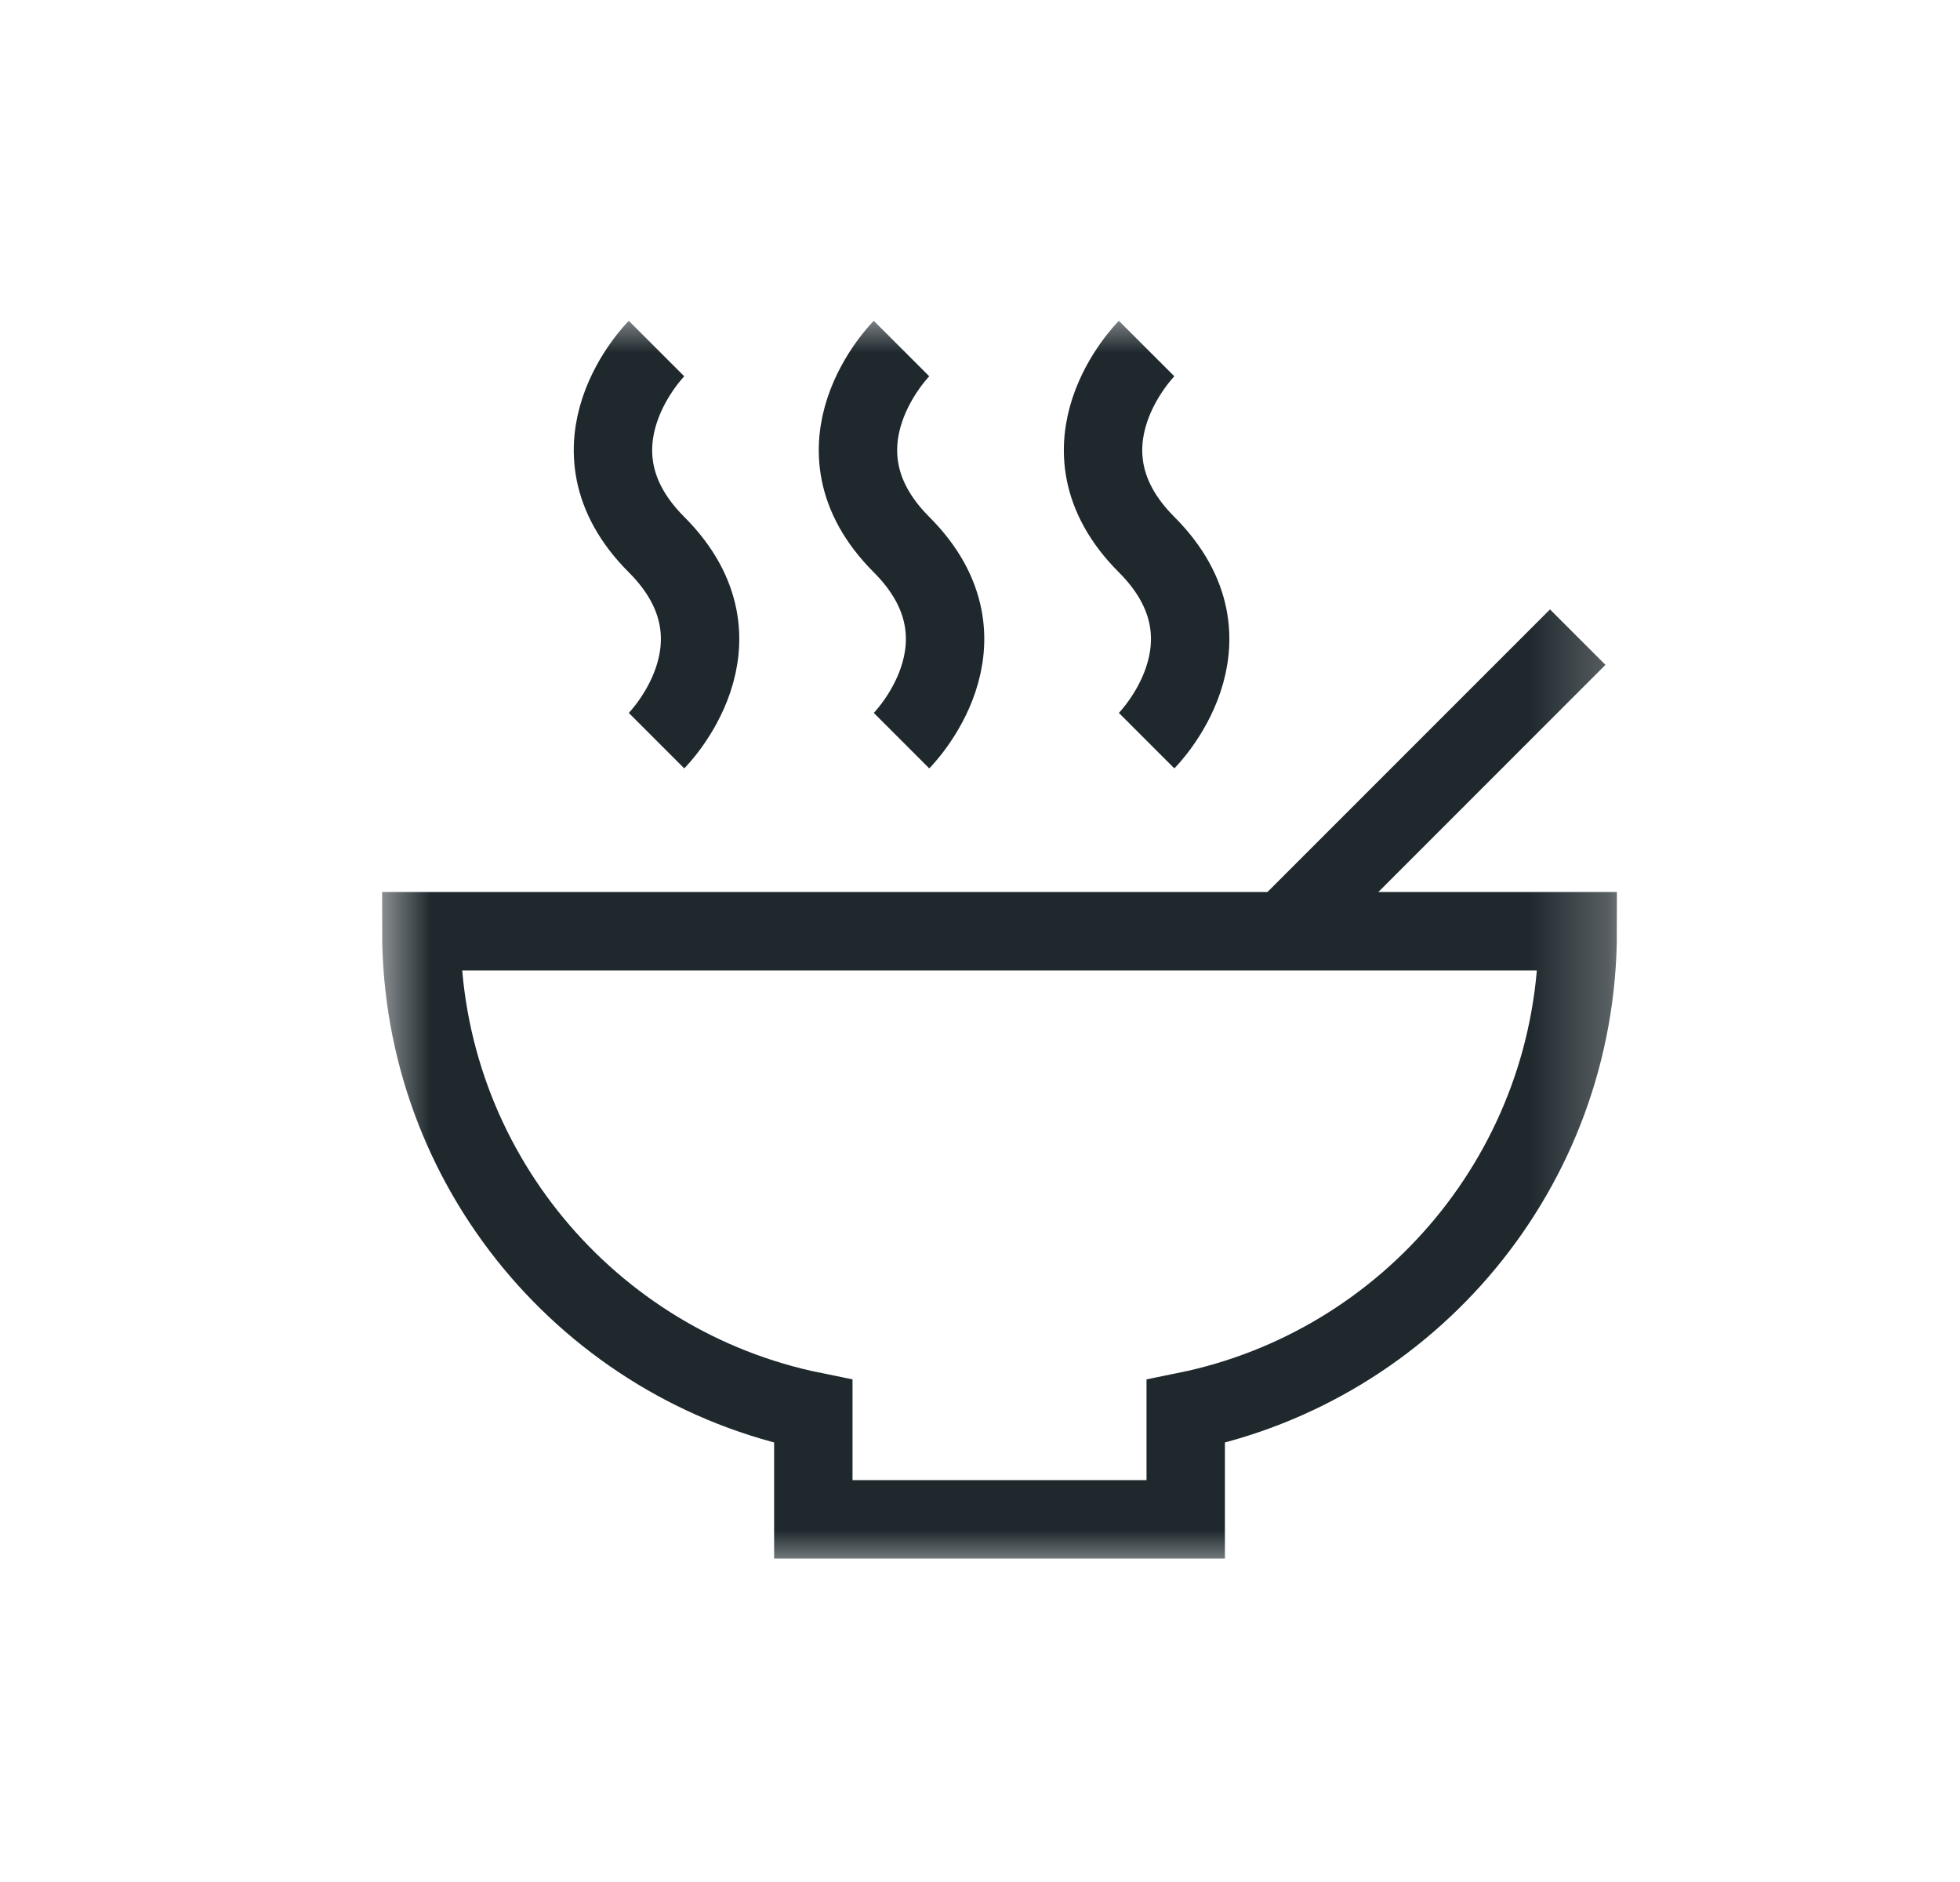 <svg width="25" height="24" viewBox="0 0 25 24" fill="none" xmlns="http://www.w3.org/2000/svg">
<mask id="mask0_6288_12637" style="mask-type:luminance" maskUnits="userSpaceOnUse" x="4" y="4" width="17" height="16">
<path d="M4.75 4H20.75V20H4.75V4Z" fill="white"/>
</mask>
<g mask="url(#mask0_6288_12637)">
<path d="M16.374 11.875L20.124 8.125" stroke="#1E282D" stroke-miterlimit="10"/>
<path d="M20.124 11.875H5.374C5.374 14.899 7.522 17.42 10.374 17.999V19.375H15.124V17.999C17.977 17.42 20.124 14.899 20.124 11.875Z" stroke="#1E282D" stroke-miterlimit="10" stroke-linecap="square"/>
<path d="M8.374 4.445C8.374 4.445 7.124 5.695 8.374 6.945C9.624 8.195 8.374 9.445 8.374 9.445" stroke="#1E282D" stroke-miterlimit="10"/>
<path d="M11.499 4.445C11.499 4.445 10.249 5.695 11.499 6.945C12.749 8.195 11.499 9.445 11.499 9.445" stroke="#1E282D" stroke-miterlimit="10"/>
<path d="M14.625 4.445C14.625 4.445 13.375 5.695 14.625 6.945C15.875 8.195 14.625 9.445 14.625 9.445" stroke="#1E282D" stroke-miterlimit="10"/>
</g>
</svg>
